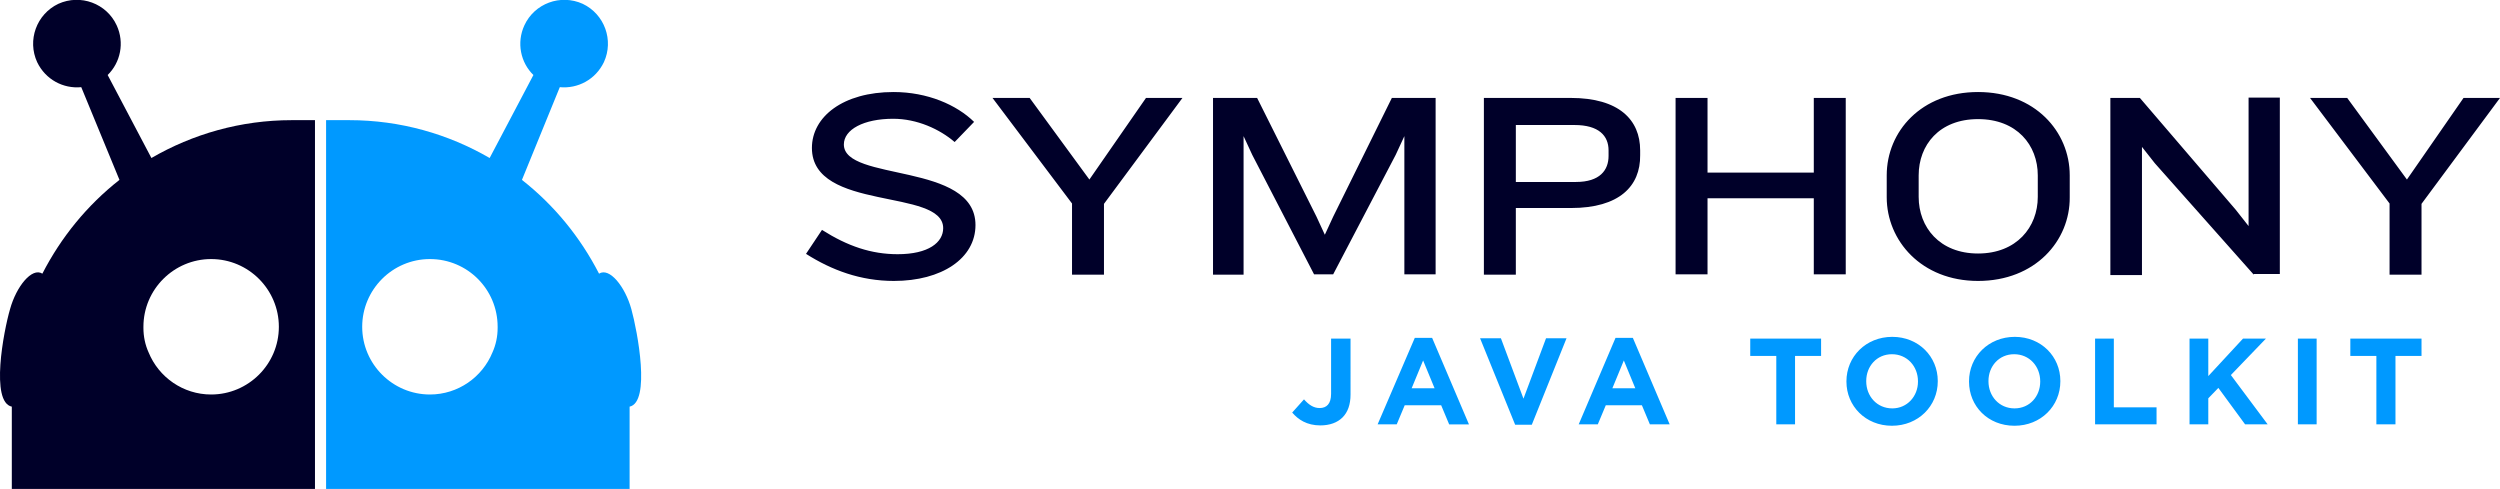 <?xml version="1.0" encoding="utf-8"?>
<!-- Generator: Adobe Illustrator 25.0.0, SVG Export Plug-In . SVG Version: 6.00 Build 0)  -->
<svg version="1.1" id="Layer_1" xmlns="http://www.w3.org/2000/svg" xmlns:xlink="http://www.w3.org/1999/xlink" x="0px" y="0px"
	 viewBox="0 0 719.9 140.8" style="enable-background:new 0 0 719.9 140.8;" xml:space="preserve">
<style type="text/css">
	.st0{fill:#0099FF;}
	.st1{fill:#000029;}
</style>
<g>
	<path class="st0" d="M181.8,89c-1.8-6.5-6.3-12.1-9.3-10.2c-5.4-10.5-12.9-19.7-22.2-27l10.9-26.7c5.2,0.5,10.3-2.2,12.7-7.2
		c2.9-6.3,0.2-13.8-6.1-16.8C161.4-1.8,153.9,1,151,7.3c-2.3,5-1.1,10.7,2.6,14.3L141,45.5c-11.9-6.9-25.7-10.9-40.4-10.9h-6.7
		v106.2h87.4v-23.7C187.4,115.8,183.6,95.5,181.8,89L181.8,89z M143.3,94.3c0,0,0,0.1,0,0.1c0,2.5-0.5,4.9-1.5,7.1
		c-2.9,7.1-9.9,12.1-18,12.1c-10.7,0-19.5-8.7-19.5-19.5c0-10.7,8.7-19.5,19.5-19.5s19.5,8.7,19.5,19.5
		C143.3,94.2,143.3,94.3,143.3,94.3L143.3,94.3z"/>
	<path class="st1" d="M2.9,89c1.8-6.5,6.3-12.1,9.3-10.2c5.4-10.5,12.9-19.7,22.2-27L23.4,25.1c-5.2,0.5-10.3-2.2-12.7-7.2
		c-2.9-6.3-0.2-13.8,6.1-16.8C23.2-1.8,30.7,1,33.6,7.3c2.3,5,1.1,10.7-2.6,14.3l12.6,23.9c11.9-6.9,25.7-10.9,40.4-10.9h6.7v106.2
		H3.4v-23.7C-2.8,115.8,1,95.5,2.9,89L2.9,89z M41.3,94.3c0,0,0,0.1,0,0.1c0,2.5,0.5,4.9,1.5,7.1c2.9,7.1,9.9,12.1,18,12.1
		c10.7,0,19.5-8.7,19.5-19.5c0-10.7-8.7-19.5-19.5-19.5c-10.7,0-19.5,8.7-19.5,19.5C41.3,94.2,41.3,94.3,41.3,94.3L41.3,94.3z"/>
	<path class="st0" d="M380.2,122.5c2.7,0,4.9-0.8,6.4-2.3c1.5-1.5,2.3-3.7,2.3-6.6V97.5h-5.6v15.9c0,2.9-1.3,4.1-3.3,4.1
		c-1.7,0-3.1-0.9-4.5-2.5l-3.4,3.8C373.8,120.8,376.3,122.5,380.2,122.5L380.2,122.5z M396.7,122.2h5.5l2.3-5.5H415l2.3,5.5h5.7
		l-10.6-24.9h-5L396.7,122.2L396.7,122.2z M406.5,111.8l3.3-8l3.3,8H406.5L406.5,111.8z M436.3,122.3h4.8l10-24.9h-5.9l-6.5,17.4
		l-6.5-17.4h-6L436.3,122.3L436.3,122.3z M454.6,122.2h5.5l2.3-5.5h10.4l2.3,5.5h5.7l-10.6-24.9h-5L454.6,122.2L454.6,122.2z
		 M464.3,111.8l3.3-8l3.3,8H464.3L464.3,111.8z M511.5,122.2h5.4v-19.7h7.5v-5H504v5h7.5V122.2L511.5,122.2z M544.8,122.6
		c7.6,0,13.2-5.7,13.2-12.8v-0.1c0-7-5.5-12.7-13.1-12.7c-7.6,0-13.2,5.7-13.2,12.8v0.1C531.7,116.9,537.2,122.6,544.8,122.6
		L544.8,122.6z M544.9,117.6c-4.4,0-7.5-3.5-7.5-7.8v-0.1c0-4.2,3-7.7,7.4-7.7c4.4,0,7.5,3.5,7.5,7.8v0.1
		C552.3,114.1,549.2,117.6,544.9,117.6L544.9,117.6z M580.1,122.6c7.6,0,13.2-5.7,13.2-12.8v-0.1c0-7-5.5-12.7-13.1-12.7
		c-7.6,0-13.2,5.7-13.2,12.8v0.1C567,116.9,572.4,122.6,580.1,122.6L580.1,122.6z M580.1,117.6c-4.4,0-7.5-3.5-7.5-7.8v-0.1
		c0-4.2,3-7.7,7.4-7.7s7.5,3.5,7.5,7.8v0.1C587.5,114.1,584.5,117.6,580.1,117.6L580.1,117.6z M603.3,122.2h17.7v-4.9h-12.3V97.5
		h-5.4V122.2L603.3,122.2z M630.5,122.2h5.4v-7.5l2.9-3l7.7,10.5h6.5L642.4,108l10.1-10.5h-6.6l-10,10.8V97.5h-5.4V122.2
		L630.5,122.2z M661.7,122.2h5.4V97.5h-5.4V122.2L661.7,122.2z M684.4,122.2h5.4v-19.7h7.5v-5h-20.5v5h7.5V122.2L684.4,122.2z"/>
	<path class="st1" d="M257.4,80.9c-9.6,0-17.9-3.1-25.3-7.8l4.6-6.9c7.4,4.7,14.2,7,21.8,7c8.9,0,13.1-3.4,13.1-7.5
		c0-11.6-37.8-4.7-37.8-23.1c0-9,9-16.1,23.5-16.1c9.8,0,18.2,3.7,23.2,8.6l-5.6,5.8c-4.3-3.7-10.8-6.7-17.7-6.7
		c-8.5,0-14.2,3.1-14.2,7.4c0,10.8,37.9,5,37.9,23.2C280.9,74.4,271.2,80.9,257.4,80.9L257.4,80.9z M317.9,58.7v20.4h-9.2V58.6
		l-22.9-30.4h10.7l17.2,23.5L330,28.2h10.5L317.9,58.7L317.9,58.7z M404.4,79.1V39.2l-2.5,5.4l-18,34.4h-5.5l-17.8-34.4l-2.5-5.4
		v39.9h-8.8V28.2H362l17.1,34.2l2.4,5.2l2.4-5.2l16.9-34.2h12.6v50.8H404.4L404.4,79.1z M463.2,43.3c0-4.2-2.8-7.3-9.8-7.3h-16.9
		v16.4h17.3c6.9,0,9.4-3.4,9.4-7.5V43.3L463.2,43.3z M452.4,59.9h-15.9v19.2h-9.2V28.2h25c13.9,0,20,6.3,20,15.1v1.4
		C472.4,53.6,466.3,59.9,452.4,59.9L452.4,59.9z M522.3,79.1V57.1h-30.6v21.9h-9.2V28.2h9.2v21.5h30.6V28.2h9.2v50.8H522.3
		L522.3,79.1z M586.8,50.5c0-8.7-6-16.2-17.2-16.2c-11.2,0-17.1,7.5-17.1,16.2v6.2c0,8.7,6,16.3,17.1,16.3
		c11.1,0,17.2-7.6,17.2-16.3V50.5L586.8,50.5z M569.6,80.9c-16.3,0-26.3-11.6-26.3-24.1v-6.3c0-12.7,10-24,26.3-24
		c16.4,0,26.4,11.4,26.4,24v6.3C596.1,69.3,586.1,80.9,569.6,80.9L569.6,80.9z M649,79.1l-28.5-32.1l-3.7-4.7v36.9h-9.1V28.2h8.5
		l27.6,32.2l3.7,4.7v-37h9v50.8H649L649,79.1z M697.3,58.7v20.4h-9.2V58.6l-22.9-30.4h10.7l17.2,23.5l16.3-23.5h10.5L697.3,58.7
		L697.3,58.7z"/>
</g>
</svg>
